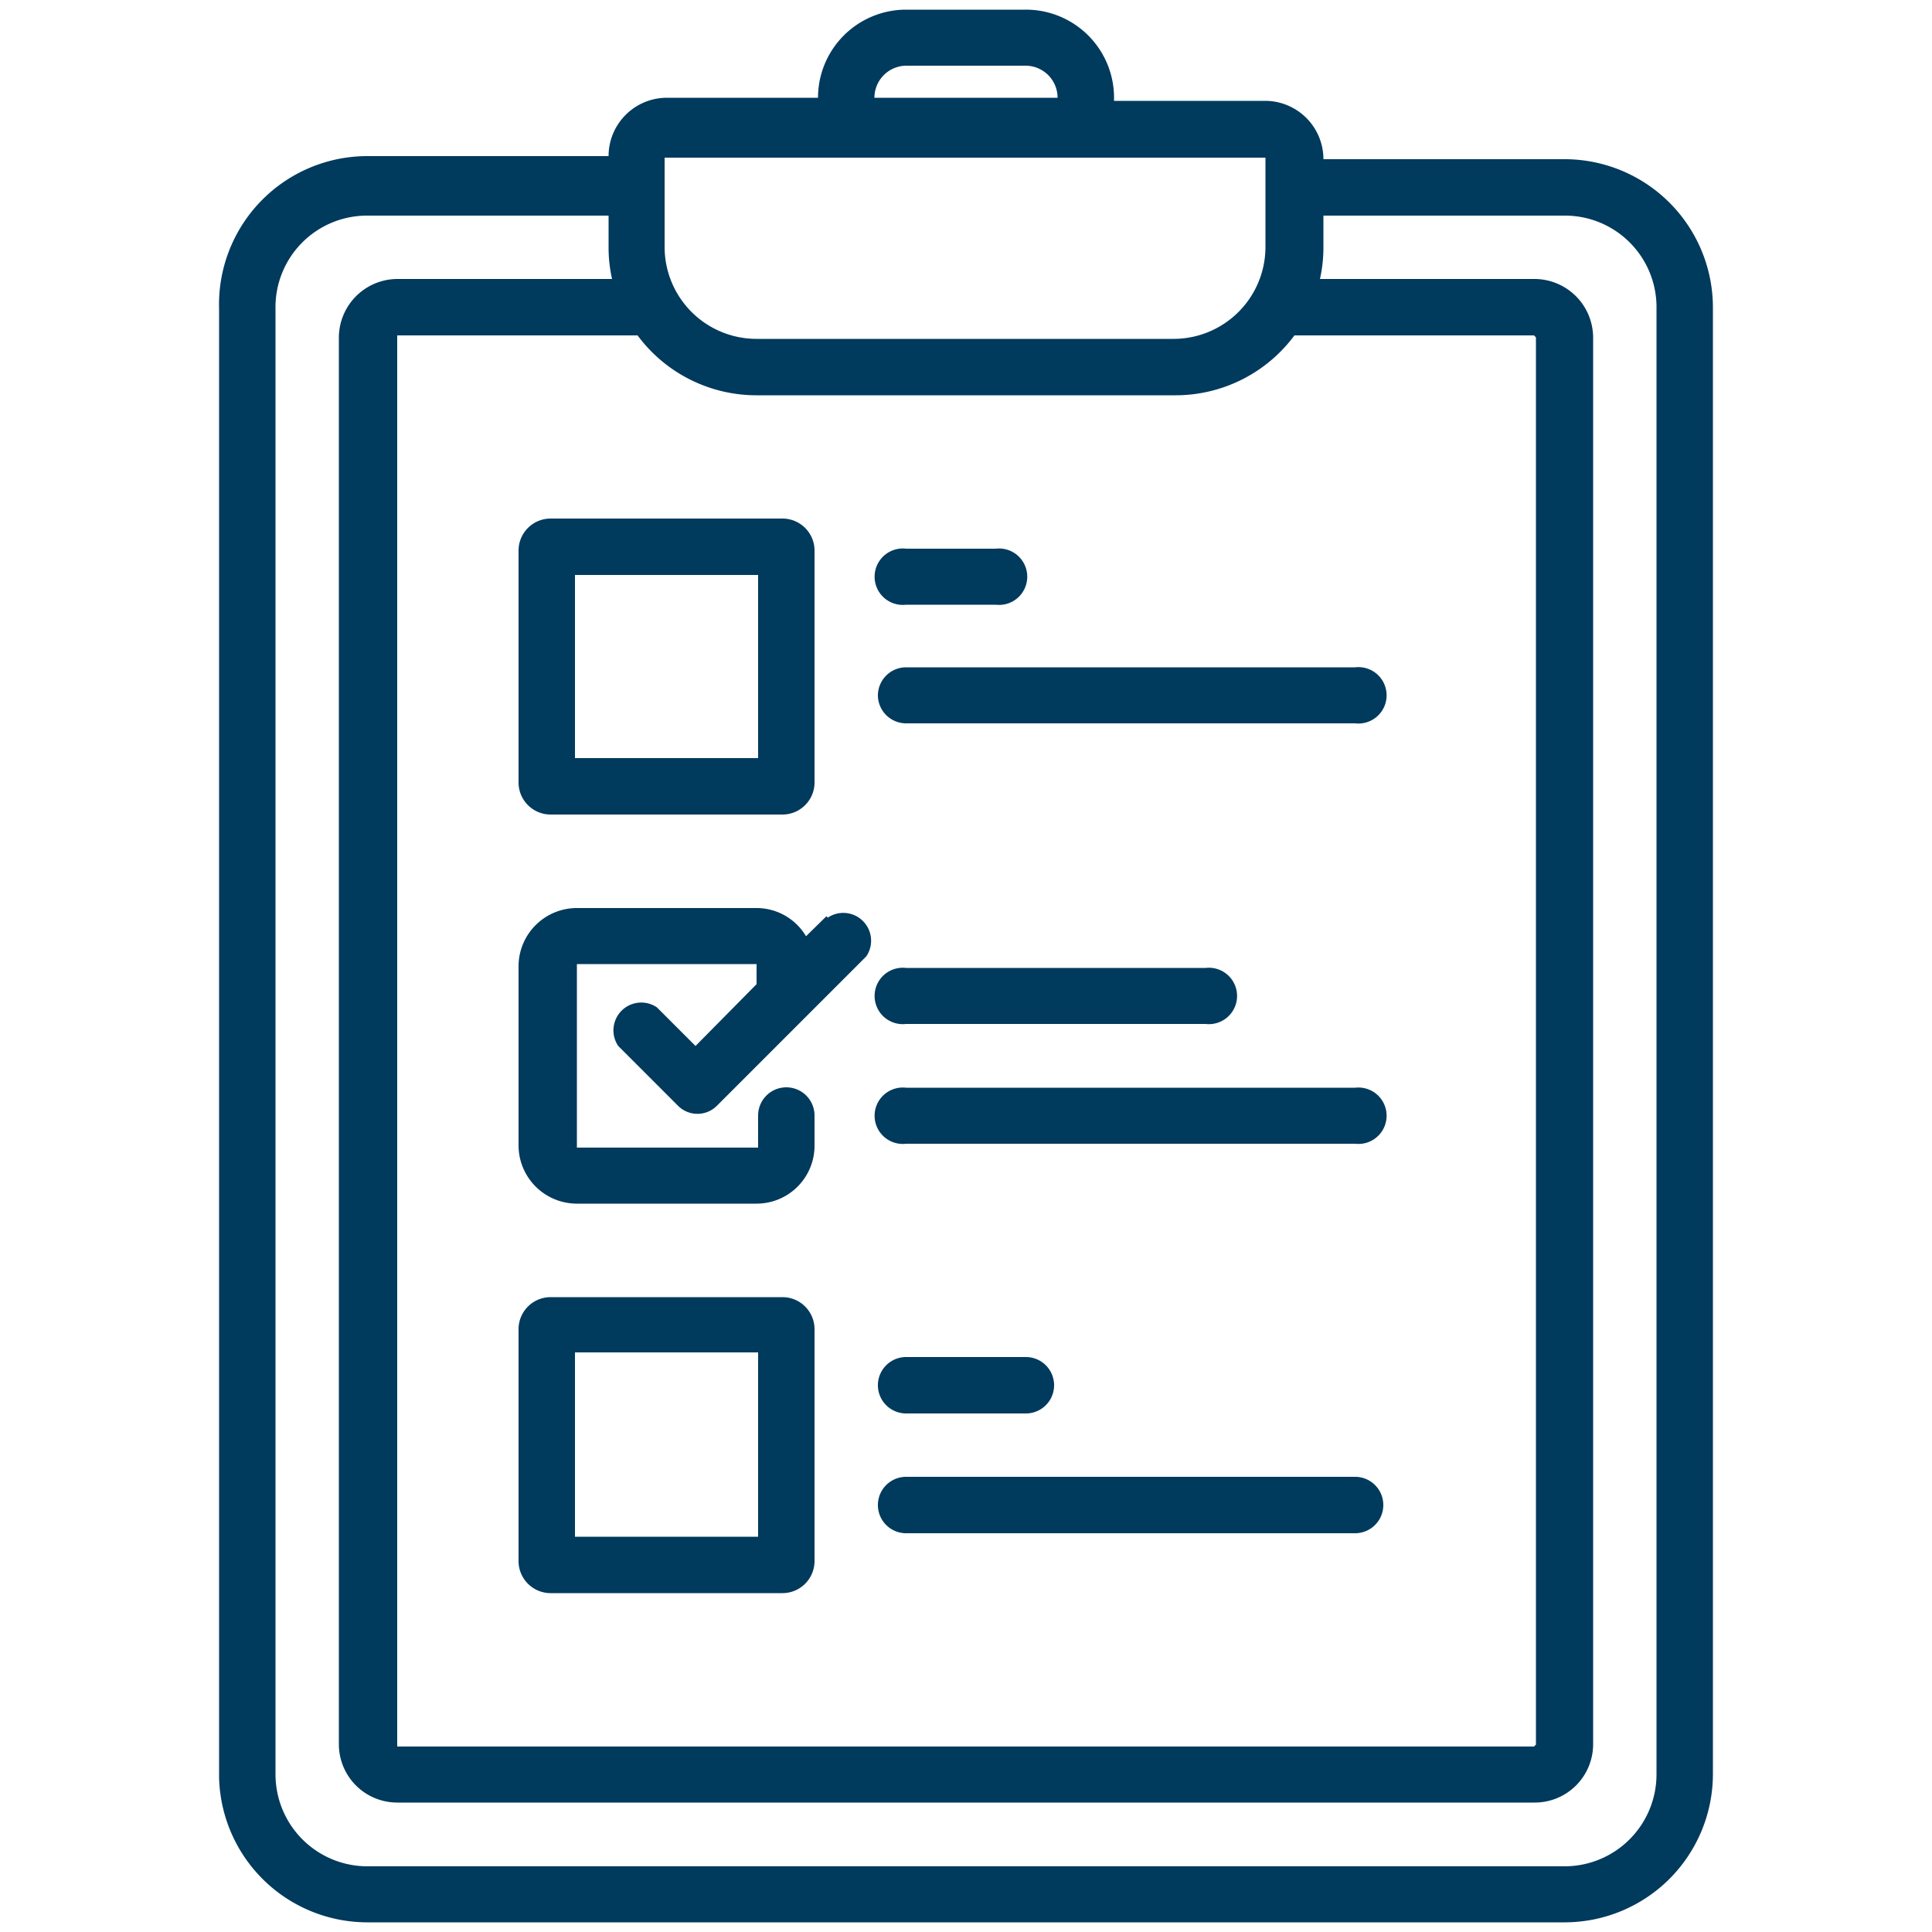 <svg id="Layer_1" data-name="Layer 1" xmlns="http://www.w3.org/2000/svg" viewBox="0 0 50 50"><defs><style>.cls-1{fill:#003a5d;}</style></defs><path class="cls-1" d="M40.5,4.12H34.25v0a1.51,1.51,0,0,0-1.5-1.51H28.83v0A2.28,2.28,0,0,0,26.55.25h-3.1a2.28,2.28,0,0,0-2.28,2.28v0H17.25a1.51,1.51,0,0,0-1.5,1.51v0H9.5A3.84,3.84,0,0,0,5.67,8v38A3.84,3.84,0,0,0,9.5,49.75h31a3.84,3.84,0,0,0,3.83-3.83V8A3.84,3.84,0,0,0,40.5,4.12Zm-7,4.56h6.2a0,0,0,0,1,.05.05V45.15a0,0,0,0,1-.05.05H10.28a0,0,0,0,1,0-.05V8.73a0,0,0,0,1,0-.05H16.5a3.83,3.83,0,0,0,3.08,1.55H30.42A3.83,3.83,0,0,0,33.5,8.68ZM22.63,2.53a.83.83,0,0,1,.82-.83h3.1a.83.83,0,0,1,.82.83v0H22.63ZM17.2,4.08a0,0,0,0,1,.05,0h15.5a0,0,0,0,1,0,0v.77h0V6.4a2.38,2.38,0,0,1-2.38,2.37H19.58A2.38,2.38,0,0,1,17.2,6.4ZM42.87,45.92A2.38,2.38,0,0,1,40.5,48.3H9.5a2.38,2.38,0,0,1-2.37-2.38V8A2.37,2.37,0,0,1,9.5,5.58h6.25V6.4a3.68,3.68,0,0,0,.09.82H10.28A1.52,1.52,0,0,0,8.77,8.73V45.15a1.51,1.51,0,0,0,1.51,1.5H39.72a1.51,1.51,0,0,0,1.51-1.5V8.73a1.52,1.52,0,0,0-1.51-1.51H34.16a3.68,3.68,0,0,0,.09-.82V5.58H40.5A2.37,2.37,0,0,1,42.87,8Z"/><path class="cls-1" d="M14.25,21.08h6a.83.83,0,0,0,.83-.83v-6a.83.83,0,0,0-.83-.83h-6a.83.83,0,0,0-.83.83v6A.83.83,0,0,0,14.25,21.08Zm.63-6.2h4.74v4.74H14.88Z"/><path class="cls-1" d="M20.25,33.57h-6a.83.83,0,0,0-.83.83v6a.83.83,0,0,0,.83.83h6a.83.83,0,0,0,.83-.83v-6A.83.83,0,0,0,20.25,33.57Zm-.63,6.2H14.88V35h4.74Z"/><path class="cls-1" d="M21.39,23.71l-.53.52a1.49,1.49,0,0,0-1.28-.73H14.93A1.51,1.51,0,0,0,13.42,25v4.65a1.51,1.51,0,0,0,1.51,1.5h4.65a1.5,1.5,0,0,0,1.5-1.5v-.78a.73.73,0,0,0-1.46,0v.78a0,0,0,0,1,0,.05H14.93a0,0,0,0,1,0-.05V25a0,0,0,0,1,0-.05h4.65a0,0,0,0,1,0,.05v.47L18,27.07l-1-1a.72.72,0,0,0-1,1l1.55,1.55a.71.71,0,0,0,1,0l2.32-2.32h0l1.55-1.55a.72.72,0,0,0-1-1Z"/><path class="cls-1" d="M23.45,15.65h2.32a.73.73,0,1,0,0-1.45H23.45a.73.73,0,1,0,0,1.45Z"/><path class="cls-1" d="M22.72,18a.73.73,0,0,0,.73.72H35.07a.73.73,0,1,0,0-1.45H23.45A.73.73,0,0,0,22.72,18Z"/><path class="cls-1" d="M23.45,26.5H31.2a.73.73,0,1,0,0-1.45H23.45a.73.73,0,1,0,0,1.45Z"/><path class="cls-1" d="M35.07,28.15H23.45a.73.73,0,1,0,0,1.45H35.07a.73.73,0,1,0,0-1.45Z"/><path class="cls-1" d="M23.45,36.58h3.1a.73.73,0,1,0,0-1.46h-3.1a.73.73,0,1,0,0,1.46Z"/><path class="cls-1" d="M35.07,38.22H23.45a.73.73,0,1,0,0,1.46H35.07a.73.73,0,1,0,0-1.46Z"/></svg>